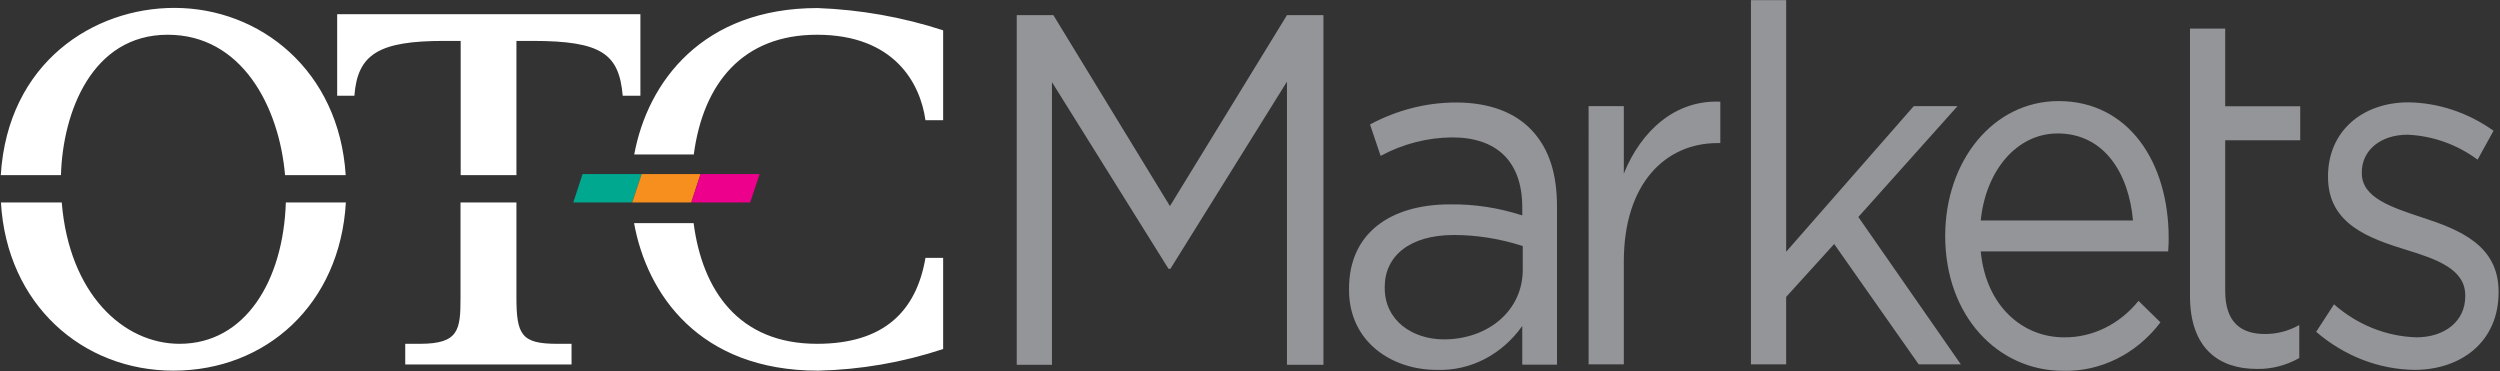 <svg version="1.2" xmlns="http://www.w3.org/2000/svg" viewBox="0 0 1583 235" width="1583" height="235">
	<rect x="0" y="0" width="1583" height="235" fill="#333333" stroke="none"/>
	<title>OTC_Markets_Annual_Market_Review_2020-1-pdf (1)-svg</title>
	<defs>
		<clipPath clipPathUnits="userSpaceOnUse" id="cp1">
			<path d="m-423-1677h4765v7159h-4765z"/>
		</clipPath>
	</defs>
	<style>
		.s0 { fill: #939598 } 
		.s1 { fill: #00a88f } 
		.s2 { fill: #f78f1e } 
		.s3 { fill: #ec008c } 
		.s4 { fill: #ffffff } 
	</style>
	<g id="Clip-Path: Page 1" clip-path="url(#cp1)">
		<g id="Page 1">
			<path id="Path 10" fill-rule="evenodd" class="s0" d="m643.8 9.6h23.2l73.8 120.9 74.1-120.9h23.1v221.4h-23.1v-179.3l-73.8 118.5h-1.2l-73.8-118.2v179h-22.3zm210.4 173.9v-0.7c0-35.1 26.1-53.4 64-53.4 15.5-0.2 30.9 2.2 45.7 7v-5.1c0-29.1-16.2-44.3-44.3-44.3-15.7 0.1-31.3 4.1-45.4 11.7l-6.7-19.9c17-9.1 35.6-13.9 54.5-13.9 21.1 0 37.6 6.3 48.3 18 10.7 11.7 15.6 27.2 15.6 48.1v99.9h-22v-24.5c-12.8 18.1-32.8 28.5-53.8 27.8-28.1 0.2-55.9-17.2-55.9-50.7zm110-12.7v-15c-14.2-4.6-28.9-7-43.7-7-27.8 0-43.7 13.3-43.7 32.9v0.6c0 20.6 17.4 32.6 37.6 32.6 27.8-0.1 49.8-18.1 49.8-44.1zm41.7-103.6h22.3v42.7c11-27.2 32.7-46.8 61.1-45.5v26.2h-1.8c-32.7 0-59.3 25.3-59.3 75v65.1h-22.3zm102.8-67.1h22.3v159.3l80.8-92.2h27.7l-62.8 70.2 64.9 93.3h-26.7l-53.5-76.2-30.4 33.5v42.7h-22.3z"/>
			<path id="Path 11" fill-rule="evenodd" class="s0" d="m1306.9 213.6c18.1 0.2 35.3-8.3 47.2-23.1l13.9 13.6c-15.1 20-37.9 31.3-61.6 30.7-41.2 0-74.7-34.5-74.7-85.4 0-47.5 30.4-85.4 71.8-85.4 44.2 0 69.7 38.6 69.7 86.6 0 2.2 0 4.8-0.3 8.6h-118.7c3.3 34.6 26.5 54.4 52.7 54.4zm43.7-74c-2.6-29.8-18.2-55.1-47.7-55.1-25.8 0-45.5 23.4-48.7 55.1zm36.1-121.5h22.3v49.2h47.5v21.5h-47.5v95.5c0 19.9 10.1 27.2 25.2 27.2 7.5 0 15-1.9 21.7-5.7v20.9c-8.3 4.7-17.6 7.1-26.9 6.9-24 0-42.3-13-42.3-46.2zm79.9 192l11.3-17.4c14.8 13 33.1 20.3 52.1 20.9 17.9 0 31-10.1 31-26v-0.6c0-16.4-17.7-22.8-37.4-28.8-23.1-7.2-49.5-16.1-49.5-46.1v-0.5c0-28.2 21.4-46.8 51-46.8 19.1 0.3 37.8 6.6 53.8 18l-10.1 18.3c-13.1-9.7-28.5-15.1-44.3-15.8-17.4 0-29 10.1-29 23.7v0.7c0 15.5 18.6 21.5 38.5 28.1 23.2 7.6 48.1 17.4 48.1 46.8v0.6c0 31-23.5 49-53.3 49-22.6-0.3-44.4-8.8-62.2-24.1z"/>
			<path id="Path 12" class="s1" d="m400.3 128.2h-37.3l5.9-18h37.4z"/>
			<path id="Path 13" class="s2" d="m437.7 128.2h-37.4l6-18h37.3z"/>
			<path id="Path 14" class="s3" d="m475 128.2h-37.3l5.9-18h37.4z"/>
			<path id="Path 15" class="s4" d="m281.2 25.9c-41.3 0-54.8 8.3-56.8 34.7h-10.9v-51.6h192v51.6h-11.2c-2.3-26.4-13.2-34.7-57.1-34.7h-10.2v85h-35.3v-85zm-100.2 102.3h38c-3.7 64.6-50.6 106.5-109.2 106.5-57.6 0-105.5-41.9-109.2-106.5h38.5c4.7 57.9 39 89.5 74.6 89.5 41.6 0 65.7-39.9 67.3-89.5zm-142.4-17.3h-38.1c4.4-71.3 58.7-105.9 109.9-105.9 54.3 0 104.3 39.6 108.5 105.9h-38.4c-3.8-43.8-27.6-88.9-74.3-88.9-48 0-66.5 49.1-67.6 88.9zm314.1 106.8h9.2v13.1h-105.3v-13.1h9.3c24.8 0 25.7-8.9 25.7-29.5v-60h35.4v60c0 23.8 3.2 29.5 25.7 29.5zm86.6-119.9h-37.7c8.5-46.1 43.4-92.7 116.1-92.7 26.9 1 53.7 5.7 79.5 14.1v56.9h-11.2c-3.3-23.5-19.8-54.1-68.7-54.1-47 0-72 30.7-78 75.8zm-37.8 43.5h37.7c5.5 42.5 28.5 76.4 78.1 76.4 42.3 0 62.9-20.5 68.7-54.4h11.2v57.7c-25.7 8.5-52.3 13.1-79.2 13.7-75.3 0-108.4-48.6-116.5-93.4z"/>
		</g>
	</g>
</svg>